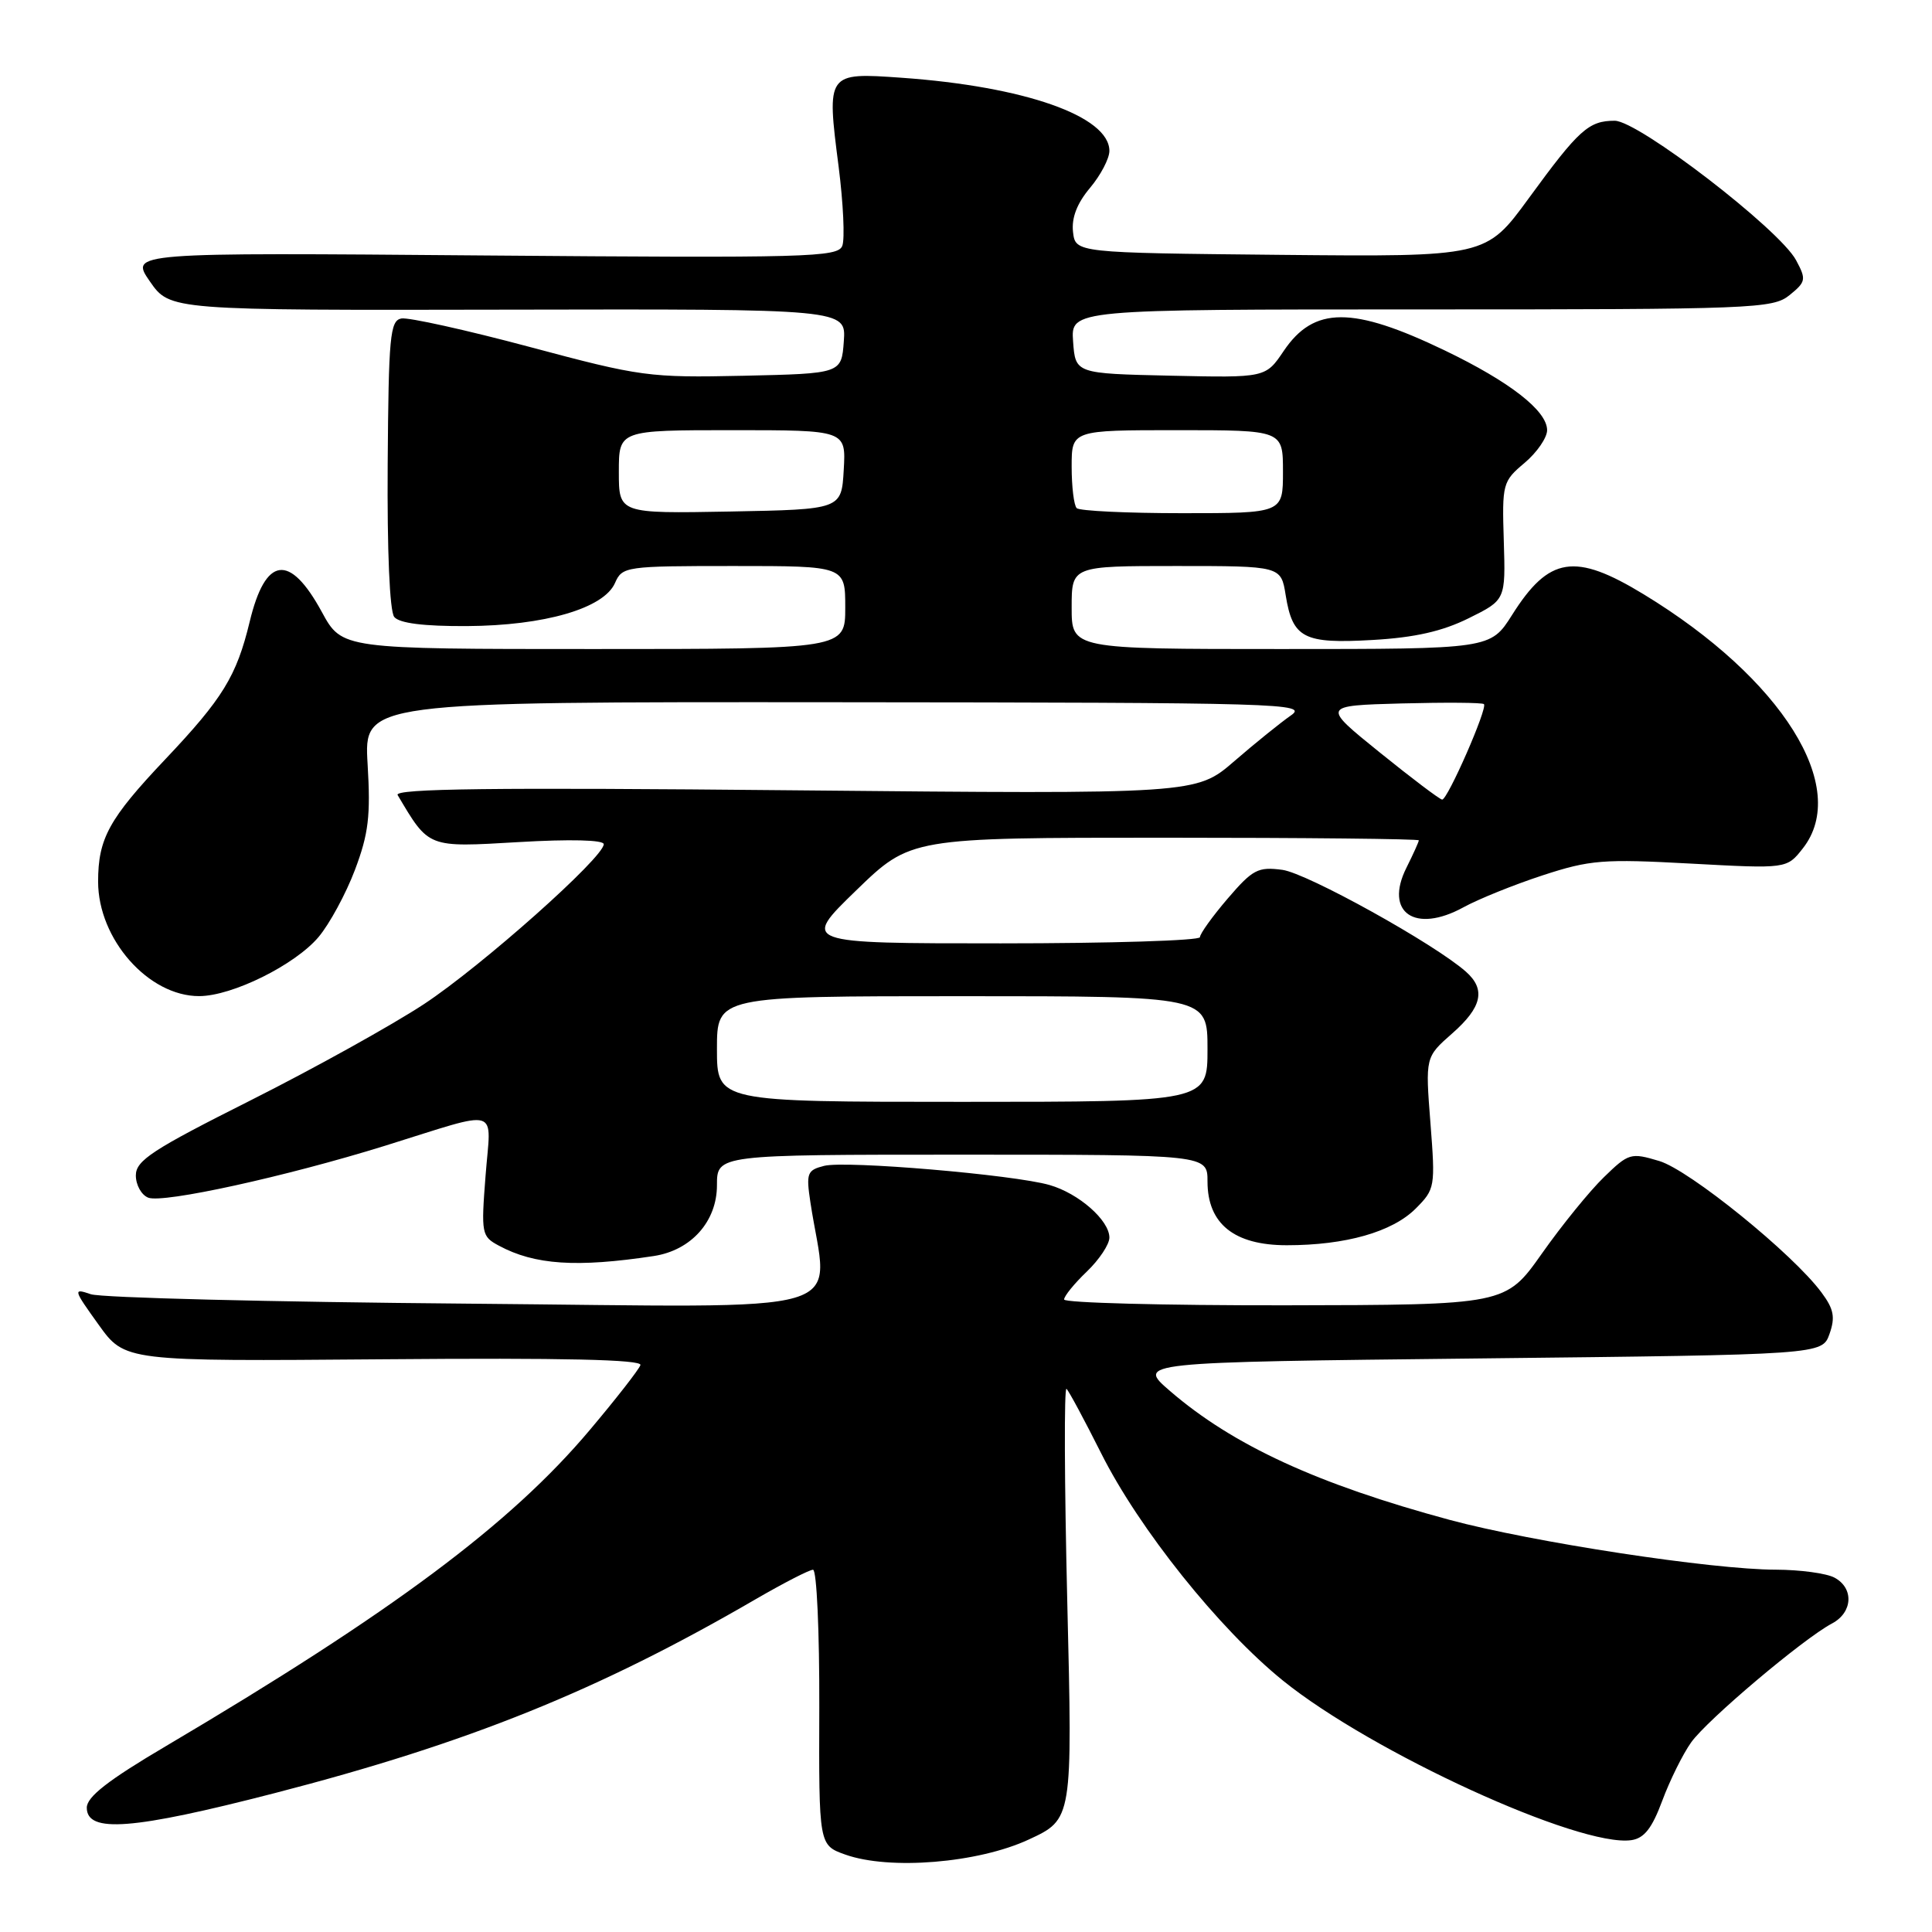 <?xml version="1.0" encoding="UTF-8" standalone="no"?>
<!DOCTYPE svg PUBLIC "-//W3C//DTD SVG 1.1//EN" "http://www.w3.org/Graphics/SVG/1.1/DTD/svg11.dtd" >
<svg xmlns="http://www.w3.org/2000/svg" xmlns:xlink="http://www.w3.org/1999/xlink" version="1.1" viewBox="0 0 256 256">
 <g >
 <path fill="currentColor"
d=" M 136.31 243.75 C 142.12 241.06 142.12 241.06 141.42 212.28 C 141.04 196.45 140.99 183.74 141.32 184.03 C 141.64 184.33 143.69 188.15 145.89 192.53 C 150.91 202.56 161.54 215.85 170.00 222.69 C 181.77 232.20 209.30 244.81 216.16 243.83 C 217.87 243.58 218.90 242.26 220.26 238.60 C 221.26 235.91 222.98 232.43 224.09 230.87 C 226.22 227.88 238.95 217.13 242.75 215.12 C 245.51 213.66 245.68 210.43 243.07 209.04 C 242.00 208.47 238.51 208.00 235.32 207.99 C 226.90 207.99 203.03 204.34 192.08 201.39 C 174.57 196.66 163.38 191.51 155.05 184.33 C 150.60 180.50 150.60 180.50 196.02 180.00 C 241.45 179.50 241.45 179.50 242.42 176.75 C 243.20 174.54 242.99 173.45 241.35 171.25 C 237.58 166.15 223.87 155.04 219.86 153.84 C 216.09 152.71 215.81 152.79 212.53 155.98 C 210.65 157.80 206.95 162.35 204.31 166.10 C 199.50 172.91 199.50 172.91 170.25 172.96 C 154.16 172.98 141.00 172.63 141.00 172.19 C 141.00 171.74 142.35 170.08 144.00 168.50 C 145.65 166.92 147.00 164.89 147.00 163.99 C 147.00 161.70 142.94 158.13 139.07 157.02 C 134.30 155.65 112.08 153.76 109.21 154.48 C 106.95 155.05 106.80 155.44 107.38 159.30 C 109.70 174.67 114.72 173.19 61.90 172.74 C 35.83 172.52 13.39 171.96 12.03 171.49 C 9.66 170.68 9.70 170.84 13.06 175.52 C 16.55 180.39 16.55 180.39 50.89 180.11 C 74.69 179.91 85.11 180.15 84.86 180.88 C 84.66 181.47 81.65 185.33 78.16 189.47 C 67.66 201.95 51.98 213.64 22.00 231.36 C 14.32 235.89 11.50 238.09 11.50 239.53 C 11.50 242.93 17.60 242.45 36.39 237.60 C 62.09 230.96 79.31 224.01 100.17 211.88 C 103.85 209.75 107.25 208.00 107.73 208.00 C 108.22 208.00 108.59 216.21 108.56 226.24 C 108.50 244.49 108.50 244.49 112.00 245.74 C 117.86 247.83 129.59 246.87 136.31 243.75 Z  M 86.63 166.43 C 91.58 165.68 95.00 161.85 95.00 157.05 C 95.00 153.00 95.00 153.00 127.50 153.00 C 160.00 153.00 160.00 153.00 160.00 156.55 C 160.00 162.16 163.53 165.00 170.51 165.00 C 178.31 165.00 184.49 163.24 187.59 160.14 C 190.15 157.57 190.20 157.29 189.54 148.79 C 188.86 140.07 188.86 140.07 192.43 136.93 C 196.37 133.47 196.90 131.11 194.25 128.76 C 190.09 125.07 173.20 115.70 169.92 115.26 C 166.69 114.83 165.99 115.20 162.67 119.07 C 160.65 121.43 159.00 123.73 159.00 124.18 C 159.00 124.63 147.12 125.00 132.61 125.00 C 106.21 125.00 106.21 125.00 113.43 118.00 C 120.65 111.00 120.65 111.00 154.33 111.00 C 172.85 111.00 188.00 111.16 188.00 111.35 C 188.00 111.54 187.26 113.18 186.35 115.00 C 183.40 120.91 187.49 123.74 193.90 120.23 C 195.88 119.14 200.61 117.23 204.40 115.99 C 210.70 113.93 212.43 113.80 224.03 114.43 C 236.76 115.12 236.76 115.12 238.88 112.42 C 245.21 104.38 236.16 89.92 217.80 78.75 C 208.67 73.19 205.25 73.73 200.36 81.48 C 197.50 86.00 197.50 86.00 169.75 86.00 C 142.00 86.00 142.00 86.00 142.00 80.50 C 142.00 75.00 142.00 75.00 155.87 75.00 C 169.74 75.00 169.74 75.00 170.36 78.87 C 171.28 84.57 172.74 85.33 181.87 84.80 C 187.47 84.48 191.12 83.65 194.61 81.92 C 199.50 79.50 199.50 79.50 199.26 71.68 C 199.02 64.09 199.11 63.78 202.01 61.34 C 203.65 59.96 205.00 58.00 205.00 57.00 C 205.00 54.43 200.07 50.59 191.45 46.44 C 179.20 40.55 174.11 40.57 170.10 46.50 C 167.70 50.06 167.70 50.06 155.10 49.78 C 142.50 49.50 142.50 49.50 142.19 45.25 C 141.89 41.00 141.89 41.00 188.33 41.00 C 232.41 41.00 234.90 40.90 237.12 39.11 C 239.30 37.34 239.36 37.03 237.99 34.48 C 235.80 30.39 217.09 16.00 213.96 16.00 C 210.51 16.00 209.21 17.17 202.57 26.27 C 196.90 34.03 196.90 34.03 169.70 33.77 C 142.50 33.50 142.50 33.50 142.18 30.73 C 141.97 28.87 142.71 26.94 144.43 24.90 C 145.84 23.22 147.00 21.01 147.00 20.00 C 147.00 15.40 135.76 11.45 119.43 10.30 C 109.55 9.60 109.52 9.64 111.12 22.06 C 111.74 26.93 111.96 31.66 111.61 32.57 C 111.03 34.09 107.09 34.20 64.09 33.85 C 17.21 33.46 17.21 33.46 19.86 37.29 C 22.52 41.12 22.52 41.12 67.32 41.03 C 112.12 40.94 112.12 40.94 111.81 45.22 C 111.50 49.50 111.50 49.50 98.50 49.79 C 86.00 50.06 84.91 49.91 70.18 45.97 C 61.76 43.72 54.11 42.03 53.18 42.20 C 51.68 42.49 51.49 44.58 51.37 61.51 C 51.29 72.96 51.63 81.00 52.24 81.75 C 52.91 82.58 56.13 82.99 61.87 82.96 C 72.15 82.90 80.01 80.62 81.49 77.25 C 82.45 75.06 82.89 75.00 97.24 75.00 C 112.00 75.00 112.00 75.00 112.00 80.50 C 112.00 86.00 112.00 86.00 78.66 86.00 C 45.32 86.00 45.32 86.00 42.65 81.10 C 38.38 73.25 35.17 73.69 33.08 82.40 C 31.34 89.59 29.53 92.55 21.88 100.63 C 14.44 108.49 13.00 111.11 13.00 116.82 C 13.00 124.45 19.68 132.01 26.40 131.99 C 30.78 131.98 39.10 127.85 42.21 124.16 C 43.66 122.44 45.83 118.44 47.03 115.27 C 48.84 110.47 49.12 108.11 48.71 101.25 C 48.22 93.00 48.22 93.00 110.86 93.05 C 170.09 93.10 173.37 93.20 171.05 94.80 C 169.70 95.74 166.32 98.46 163.55 100.86 C 158.50 105.23 158.50 105.23 105.25 104.72 C 65.35 104.33 52.18 104.49 52.69 105.35 C 56.87 112.40 56.60 112.29 68.75 111.58 C 75.55 111.18 80.00 111.29 80.00 111.86 C 80.00 113.62 63.86 127.98 56.18 133.05 C 51.95 135.83 41.64 141.56 33.25 145.78 C 20.19 152.34 18.00 153.77 18.00 155.75 C 18.00 157.02 18.74 158.35 19.65 158.70 C 21.65 159.46 37.84 155.91 50.98 151.83 C 66.63 146.96 65.05 146.50 64.34 155.78 C 63.74 163.49 63.81 163.83 66.11 165.06 C 70.84 167.61 76.42 167.98 86.63 166.43 Z  M 95.00 139.00 C 95.00 132.00 95.00 132.00 127.50 132.00 C 160.00 132.00 160.00 132.00 160.00 139.00 C 160.00 146.00 160.00 146.00 127.50 146.00 C 95.00 146.00 95.00 146.00 95.00 139.00 Z  M 182.82 99.70 C 175.14 93.50 175.14 93.50 185.70 93.21 C 191.51 93.06 196.43 93.09 196.63 93.30 C 197.15 93.81 191.80 106.01 191.09 105.95 C 190.76 105.92 187.04 103.11 182.82 99.70 Z  M 82.00 62.53 C 82.00 57.00 82.00 57.00 97.05 57.00 C 112.10 57.00 112.10 57.00 111.80 62.25 C 111.50 67.50 111.50 67.50 96.75 67.78 C 82.00 68.05 82.00 68.05 82.00 62.53 Z  M 142.67 67.33 C 142.30 66.97 142.00 64.49 142.00 61.83 C 142.00 57.00 142.00 57.00 156.00 57.00 C 170.00 57.00 170.00 57.00 170.00 62.50 C 170.00 68.00 170.00 68.00 156.67 68.00 C 149.33 68.00 143.03 67.70 142.67 67.33 Z "/>
</g>
</svg>